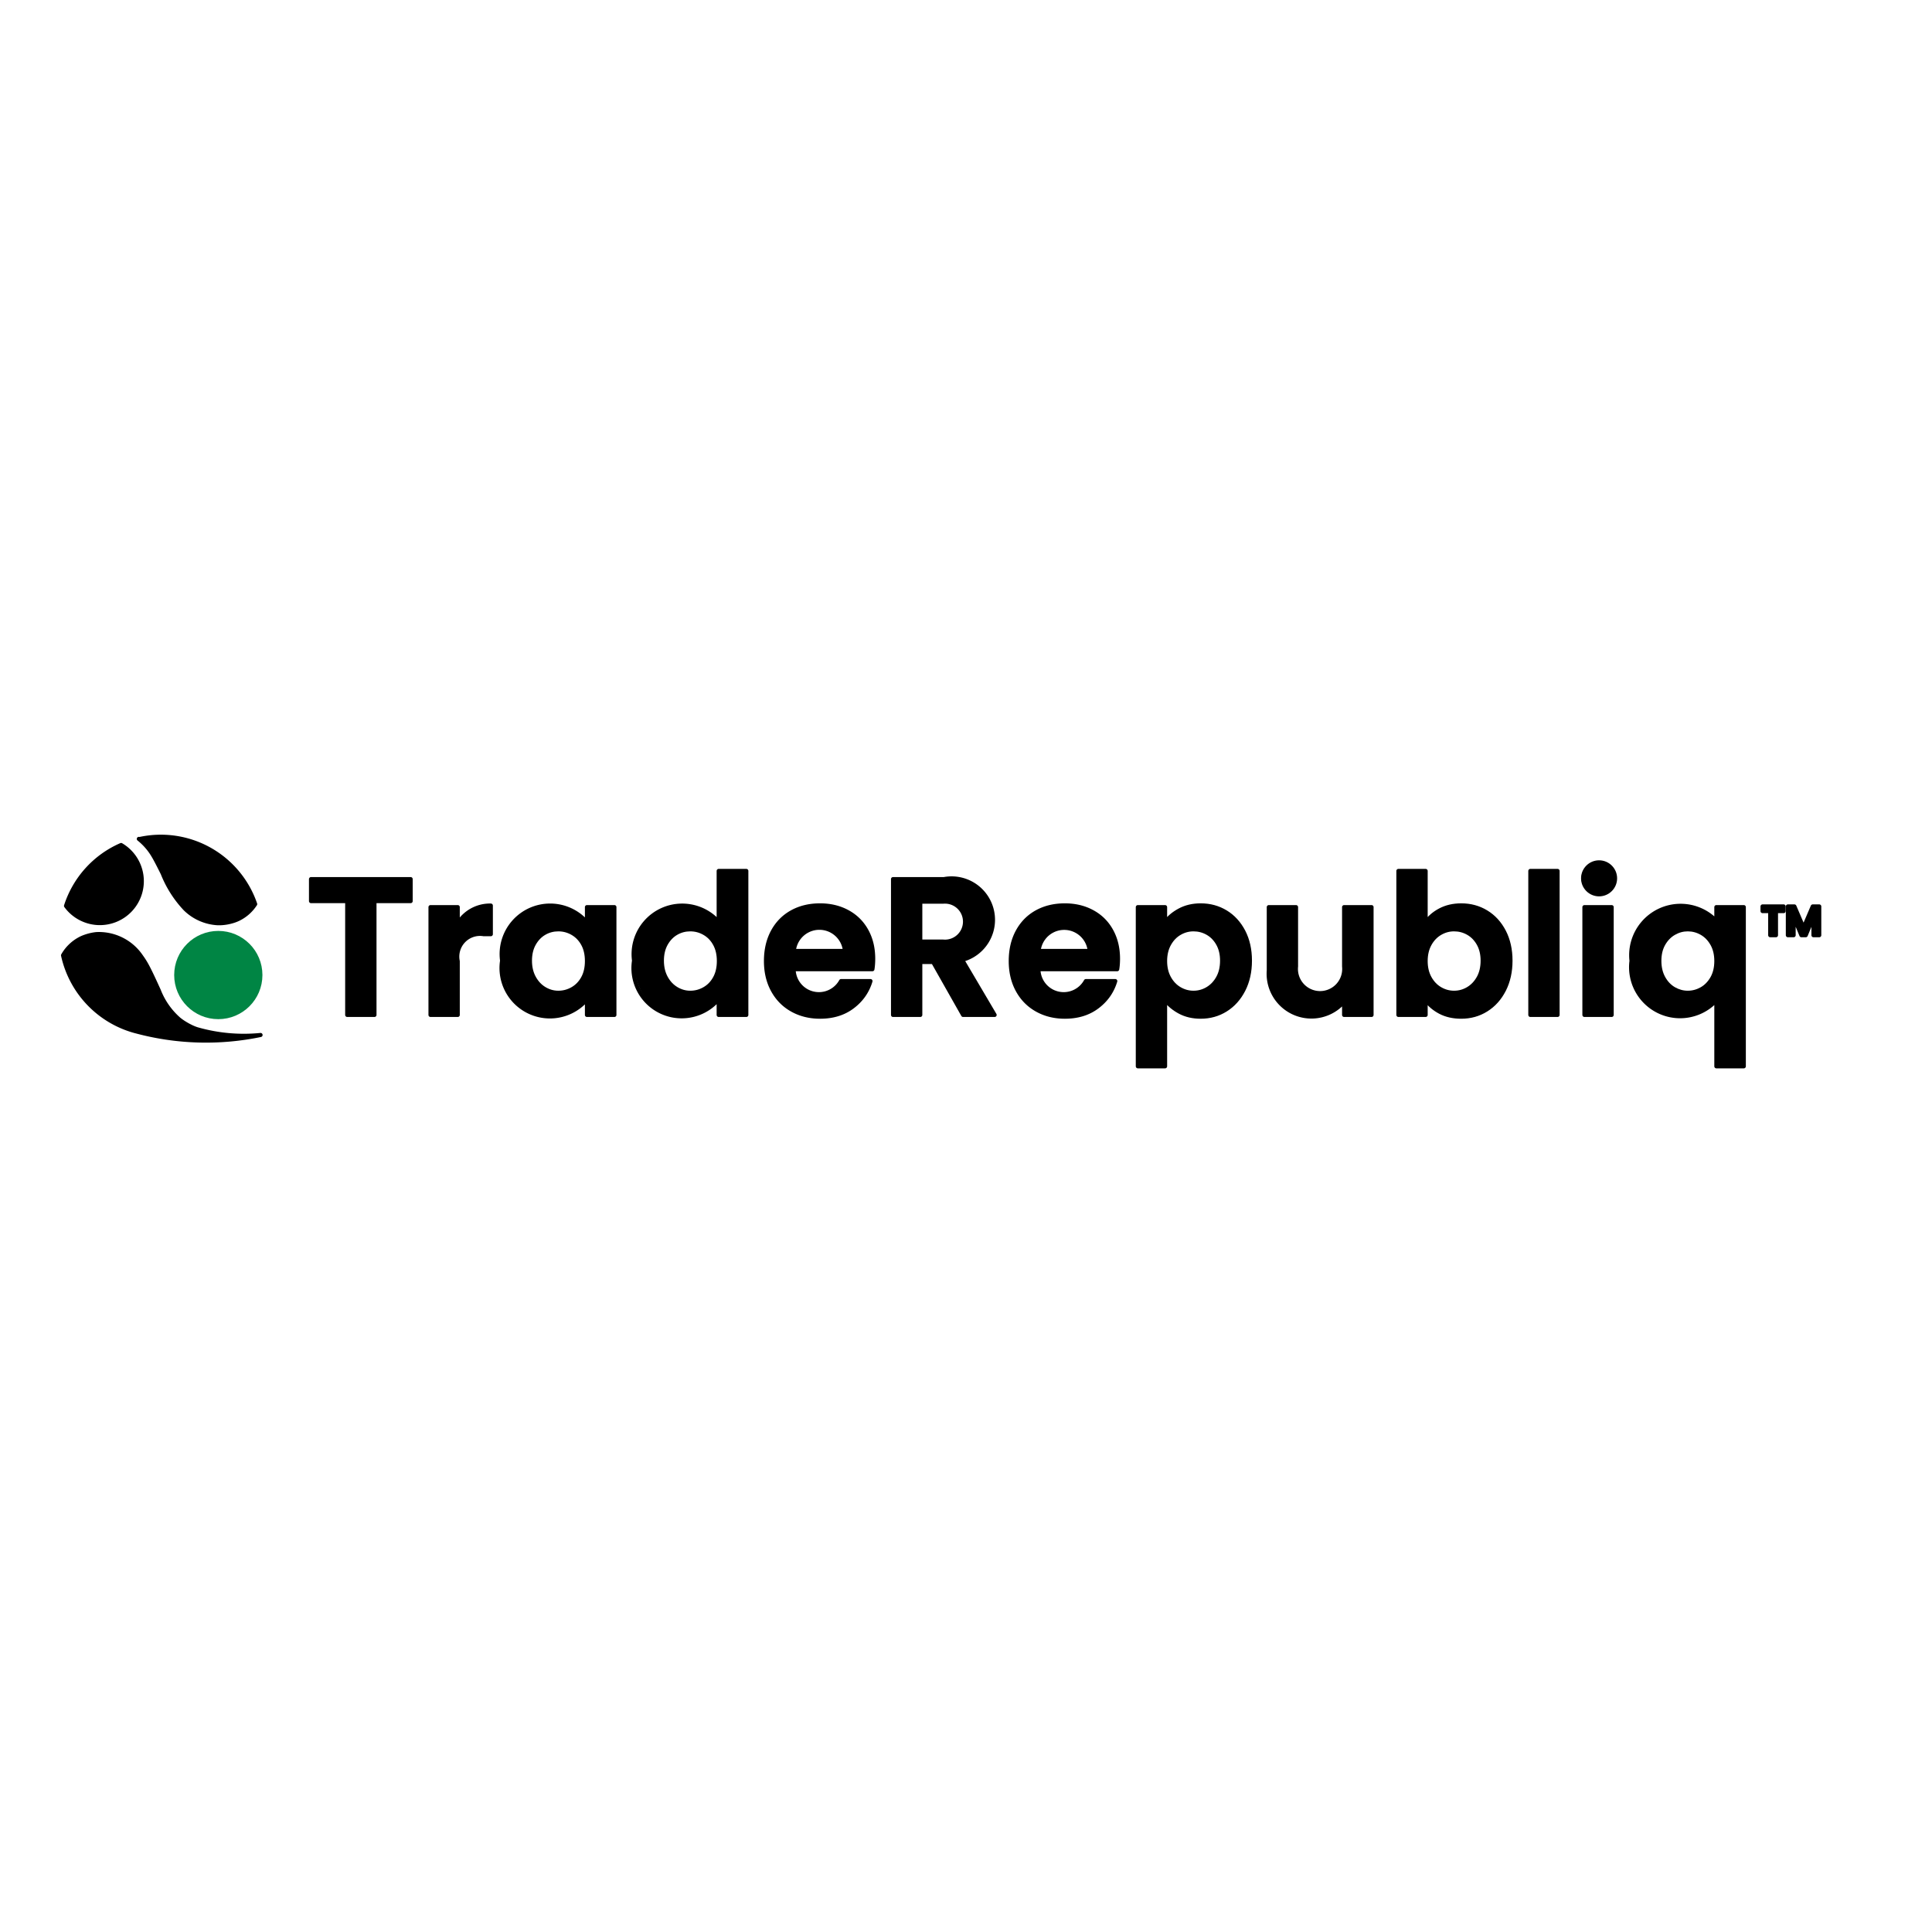 <?xml version="1.0" encoding="utf-8" standalone="no"?>
<!DOCTYPE svg PUBLIC "-//W3C//DTD SVG 1.1//EN" "http://www.w3.org/Graphics/SVG/1.1/DTD/svg11.dtd">
<svg version="1.1" width="113.3pt" height="113.3pt" viewBox="0 0 113.28 113.28" xmlns="http://www.w3.org/2000/svg">
  <g id="Layer_01">
    <path d="M24.078,51.545 C22.131,51.545 20.183,51.545 18.236,51.545 C18.236,51.975 18.236,52.405 18.236,52.835 C18.943,52.835 19.651,52.835 20.358,52.835 C20.358,55.06 20.358,57.284 20.358,59.509 C20.891,59.509 21.423,59.509 21.956,59.509 C21.956,57.284 21.956,55.06 21.956,52.835 C22.663,52.835 23.37,52.835 24.078,52.835 C24.078,52.405 24.078,51.975 24.078,51.545 z" stroke="Black" stroke-width="0" fill="#000000" fill-opacity="1" />
    <path d="M26.839,54.17 C26.839,53.843 26.839,53.516 26.839,53.188 C26.306,53.188 25.774,53.188 25.242,53.188 C25.242,55.295 25.242,57.402 25.242,59.509 C25.774,59.509 26.306,59.509 26.839,59.509 C26.839,58.46 26.839,57.41 26.839,56.36 C26.839,55.775 26.966,55.364 27.221,55.128 C27.476,54.892 27.854,54.774 28.356,54.774 C28.497,54.774 28.638,54.774 28.779,54.774 C28.779,54.215 28.779,53.656 28.779,53.097 C28.353,53.097 27.974,53.192 27.643,53.382 C27.312,53.573 27.044,53.835 26.839,54.17 z" stroke="Black" stroke-width="0" fill="#000000" fill-opacity="1" />
    <path d="M29.44,56.326 C29.44,56.973 29.568,57.545 29.823,58.043 C30.077,58.541 30.423,58.927 30.861,59.201 C31.298,59.475 31.783,59.612 32.316,59.612 C32.787,59.612 33.204,59.515 33.565,59.321 C33.926,59.127 34.209,58.882 34.415,58.585 C34.415,58.893 34.415,59.201 34.415,59.509 C34.951,59.509 35.487,59.509 36.024,59.509 C36.024,57.402 36.024,55.295 36.024,53.188 C35.487,53.188 34.951,53.188 34.415,53.188 C34.415,53.489 34.415,53.789 34.415,54.09 C34.202,53.801 33.919,53.561 33.565,53.371 C33.211,53.181 32.799,53.086 32.327,53.086 C31.787,53.086 31.298,53.219 30.861,53.485 C30.423,53.751 30.077,54.132 29.823,54.626 C29.568,55.12 29.44,55.687 29.44,56.326 z M34.415,56.349 C34.415,56.737 34.339,57.07 34.187,57.347 C34.035,57.625 33.829,57.838 33.571,57.986 C33.312,58.135 33.034,58.209 32.738,58.209 C32.449,58.209 32.177,58.133 31.922,57.98 C31.667,57.828 31.462,57.61 31.306,57.324 C31.15,57.039 31.072,56.706 31.072,56.326 C31.072,55.946 31.15,55.617 31.306,55.339 C31.462,55.062 31.665,54.85 31.916,54.706 C32.167,54.561 32.441,54.489 32.738,54.489 C33.034,54.489 33.312,54.563 33.571,54.712 C33.829,54.86 34.035,55.073 34.187,55.351 C34.339,55.628 34.415,55.961 34.415,56.349 z" stroke="Black" stroke-width="0" fill="#000000" fill-opacity="1" />
    <path d="M37.176,56.326 C37.176,56.973 37.303,57.545 37.558,58.043 C37.813,58.541 38.161,58.927 38.602,59.201 C39.043,59.475 39.53,59.612 40.063,59.612 C40.534,59.612 40.949,59.517 41.306,59.327 C41.664,59.137 41.941,58.886 42.139,58.574 C42.139,58.886 42.139,59.197 42.139,59.509 C42.679,59.509 43.219,59.509 43.759,59.509 C43.759,56.695 43.759,53.881 43.759,51.066 C43.219,51.066 42.679,51.066 42.139,51.066 C42.139,52.067 42.139,53.067 42.139,54.067 C41.919,53.77 41.622,53.533 41.249,53.354 C40.877,53.175 40.485,53.086 40.074,53.086 C39.534,53.086 39.043,53.219 38.602,53.485 C38.161,53.751 37.813,54.132 37.558,54.626 C37.303,55.12 37.176,55.687 37.176,56.326 z M42.151,56.349 C42.151,56.737 42.075,57.07 41.922,57.347 C41.77,57.625 41.565,57.838 41.306,57.986 C41.048,58.135 40.77,58.209 40.473,58.209 C40.184,58.209 39.912,58.133 39.658,57.98 C39.403,57.828 39.197,57.61 39.041,57.324 C38.886,57.039 38.808,56.706 38.808,56.326 C38.808,55.946 38.886,55.617 39.041,55.339 C39.197,55.062 39.401,54.85 39.652,54.706 C39.903,54.561 40.177,54.489 40.473,54.489 C40.77,54.489 41.048,54.563 41.306,54.712 C41.565,54.86 41.77,55.073 41.922,55.351 C42.075,55.628 42.151,55.961 42.151,56.349 z" stroke="Black" stroke-width="0" fill="#000000" fill-opacity="1" />
    <path d="M51.198,56.212 C51.198,55.596 51.067,55.05 50.805,54.575 C50.542,54.099 50.173,53.732 49.698,53.474 C49.223,53.215 48.684,53.086 48.084,53.086 C47.46,53.086 46.908,53.219 46.429,53.485 C45.95,53.751 45.577,54.132 45.311,54.626 C45.045,55.12 44.912,55.695 44.912,56.349 C44.912,56.995 45.047,57.566 45.317,58.06 C45.587,58.555 45.963,58.937 46.446,59.207 C46.929,59.477 47.475,59.612 48.084,59.612 C48.837,59.612 49.472,59.416 49.989,59.024 C50.506,58.633 50.856,58.133 51.039,57.524 C50.464,57.524 49.89,57.524 49.316,57.524 C49.065,58.034 48.643,58.289 48.049,58.289 C47.639,58.289 47.292,58.159 47.011,57.901 C46.73,57.642 46.57,57.284 46.532,56.828 C48.072,56.828 49.612,56.828 51.153,56.828 C51.183,56.646 51.198,56.44 51.198,56.212 z M49.544,55.756 C48.544,55.756 47.544,55.756 46.543,55.756 C46.604,55.33 46.77,54.997 47.04,54.757 C47.31,54.518 47.642,54.398 48.038,54.398 C48.456,54.398 48.81,54.521 49.099,54.769 C49.388,55.016 49.536,55.345 49.544,55.756 z" stroke="Black" stroke-width="0" fill="#000000" fill-opacity="1" />
    <path d="M55.351,51.545 C54.355,51.545 53.359,51.545 52.362,51.545 C52.362,54.2 52.362,56.855 52.362,59.509 C52.895,59.509 53.427,59.509 53.959,59.509 C53.959,58.475 53.959,57.44 53.959,56.406 C54.211,56.406 54.462,56.406 54.713,56.406 C55.298,57.44 55.884,58.475 56.47,59.509 C57.086,59.509 57.702,59.509 58.318,59.509 C57.683,58.433 57.048,57.357 56.413,56.28 C57.013,56.121 57.466,55.83 57.77,55.408 C58.075,54.985 58.227,54.512 58.227,53.987 C58.227,53.531 58.118,53.118 57.902,52.749 C57.685,52.38 57.36,52.087 56.926,51.871 C56.492,51.654 55.968,51.545 55.351,51.545 z M55.294,55.208 C54.849,55.208 54.404,55.208 53.959,55.208 C53.959,54.428 53.959,53.649 53.959,52.869 C54.404,52.869 54.849,52.869 55.294,52.869 C55.728,52.869 56.051,52.97 56.264,53.171 C56.477,53.373 56.584,53.656 56.584,54.021 C56.584,54.394 56.477,54.685 56.264,54.894 C56.051,55.103 55.728,55.208 55.294,55.208 z" stroke="Black" stroke-width="0" fill="#000000" fill-opacity="1" />
    <path d="M65.552,56.212 C65.552,55.596 65.42,55.05 65.158,54.575 C64.896,54.099 64.527,53.732 64.051,53.474 C63.576,53.215 63.038,53.086 62.437,53.086 C61.813,53.086 61.262,53.219 60.782,53.485 C60.303,53.751 59.931,54.132 59.664,54.626 C59.398,55.12 59.265,55.695 59.265,56.349 C59.265,56.995 59.4,57.566 59.67,58.06 C59.94,58.555 60.317,58.937 60.8,59.207 C61.283,59.477 61.828,59.612 62.437,59.612 C63.19,59.612 63.825,59.416 64.342,59.024 C64.859,58.633 65.209,58.133 65.392,57.524 C64.818,57.524 64.243,57.524 63.669,57.524 C63.418,58.034 62.996,58.289 62.403,58.289 C61.992,58.289 61.646,58.159 61.364,57.901 C61.083,57.642 60.923,57.284 60.885,56.828 C62.425,56.828 63.966,56.828 65.506,56.828 C65.536,56.646 65.552,56.44 65.552,56.212 z M63.897,55.756 C62.897,55.756 61.897,55.756 60.897,55.756 C60.957,55.33 61.123,54.997 61.393,54.757 C61.663,54.518 61.996,54.398 62.391,54.398 C62.81,54.398 63.163,54.521 63.452,54.769 C63.741,55.016 63.89,55.345 63.897,55.756 z" stroke="Black" stroke-width="0" fill="#000000" fill-opacity="1" />
    <path d="M68.313,54.101 C68.313,53.797 68.313,53.493 68.313,53.188 C67.78,53.188 67.248,53.188 66.715,53.188 C66.715,56.299 66.715,59.41 66.715,62.521 C67.248,62.521 67.78,62.521 68.313,62.521 C68.313,61.217 68.313,59.913 68.313,58.608 C68.533,58.897 68.82,59.137 69.174,59.327 C69.528,59.517 69.937,59.612 70.401,59.612 C70.941,59.612 71.429,59.475 71.867,59.201 C72.304,58.927 72.65,58.541 72.905,58.043 C73.16,57.545 73.287,56.973 73.287,56.326 C73.287,55.68 73.16,55.111 72.905,54.62 C72.65,54.13 72.304,53.751 71.867,53.485 C71.429,53.219 70.941,53.086 70.401,53.086 C69.937,53.086 69.524,53.183 69.163,53.377 C68.801,53.571 68.518,53.812 68.313,54.101 z M71.656,56.326 C71.656,56.714 71.578,57.049 71.422,57.33 C71.266,57.612 71.061,57.828 70.806,57.98 C70.551,58.133 70.275,58.209 69.979,58.209 C69.69,58.209 69.418,58.135 69.163,57.986 C68.908,57.838 68.703,57.623 68.547,57.342 C68.391,57.06 68.313,56.729 68.313,56.349 C68.313,55.969 68.391,55.638 68.547,55.356 C68.703,55.075 68.908,54.86 69.163,54.712 C69.418,54.563 69.69,54.489 69.979,54.489 C70.275,54.489 70.551,54.561 70.806,54.706 C71.061,54.85 71.266,55.062 71.422,55.339 C71.578,55.617 71.656,55.946 71.656,56.326 z" stroke="Black" stroke-width="0" fill="#000000" fill-opacity="1" />
    <path d="M78.81,58.711 C78.81,58.977 78.81,59.243 78.81,59.509 C79.346,59.509 79.882,59.509 80.418,59.509 C80.418,57.402 80.418,55.295 80.418,53.188 C79.882,53.188 79.346,53.188 78.81,53.188 C78.81,54.348 78.81,55.508 78.81,56.668 C78.81,57.17 78.684,57.556 78.433,57.826 C78.182,58.096 77.836,58.231 77.395,58.231 C76.961,58.231 76.619,58.096 76.368,57.826 C76.117,57.556 75.991,57.17 75.991,56.668 C75.991,55.508 75.991,54.348 75.991,53.188 C75.459,53.188 74.927,53.188 74.394,53.188 C74.394,54.424 74.394,55.661 74.394,56.897 C74.394,57.459 74.502,57.944 74.719,58.351 C74.936,58.758 75.235,59.066 75.615,59.275 C75.995,59.485 76.433,59.589 76.927,59.589 C77.315,59.589 77.674,59.511 78.005,59.355 C78.336,59.199 78.604,58.985 78.81,58.711 z" stroke="Black" stroke-width="0" fill="#000000" fill-opacity="1" />
    <path d="M83.59,54.113 C83.59,53.097 83.59,52.082 83.59,51.066 C83.058,51.066 82.525,51.066 81.993,51.066 C81.993,53.881 81.993,56.695 81.993,59.509 C82.525,59.509 83.058,59.509 83.59,59.509 C83.59,59.209 83.59,58.908 83.59,58.608 C83.803,58.905 84.087,59.146 84.44,59.333 C84.794,59.519 85.207,59.612 85.678,59.612 C86.218,59.612 86.707,59.475 87.144,59.201 C87.582,58.927 87.928,58.541 88.183,58.043 C88.437,57.545 88.565,56.973 88.565,56.326 C88.565,55.68 88.437,55.111 88.183,54.62 C87.928,54.13 87.582,53.751 87.144,53.485 C86.707,53.219 86.218,53.086 85.678,53.086 C85.214,53.086 84.802,53.181 84.44,53.371 C84.079,53.561 83.796,53.808 83.59,54.113 z M86.933,56.326 C86.933,56.714 86.855,57.049 86.699,57.33 C86.543,57.612 86.338,57.828 86.083,57.98 C85.828,58.133 85.553,58.209 85.256,58.209 C84.967,58.209 84.695,58.135 84.44,57.986 C84.185,57.838 83.98,57.623 83.824,57.342 C83.668,57.06 83.59,56.729 83.59,56.349 C83.59,55.969 83.668,55.638 83.824,55.356 C83.98,55.075 84.185,54.86 84.44,54.712 C84.695,54.563 84.967,54.489 85.256,54.489 C85.553,54.489 85.828,54.561 86.083,54.706 C86.338,54.85 86.543,55.062 86.699,55.339 C86.855,55.617 86.933,55.946 86.933,56.326 z" stroke="Black" stroke-width="0" fill="#000000" fill-opacity="1" />
    <path d="M91.326,51.066 C90.793,51.066 90.261,51.066 89.729,51.066 C89.729,53.881 89.729,56.695 89.729,59.509 C90.261,59.509 90.793,59.509 91.326,59.509 C91.326,56.695 91.326,53.881 91.326,51.066 z" stroke="Black" stroke-width="0" fill="#000000" fill-opacity="1" />
    <path d="M93.71,52.435 C93.992,52.435 94.226,52.346 94.412,52.167 C94.599,51.989 94.692,51.766 94.692,51.5 C94.692,51.234 94.599,51.011 94.412,50.832 C94.226,50.654 93.992,50.564 93.71,50.564 C93.429,50.564 93.195,50.654 93.009,50.832 C92.822,51.011 92.729,51.234 92.729,51.5 C92.729,51.766 92.822,51.989 93.009,52.167 C93.195,52.346 93.429,52.435 93.71,52.435 z" stroke="Black" stroke-width="0" fill="#000000" fill-opacity="1" />
    <path d="M94.498,53.188 C93.965,53.188 93.433,53.188 92.9,53.188 C92.9,55.295 92.9,57.402 92.9,59.509 C93.433,59.509 93.965,59.509 94.498,59.509 C94.498,57.402 94.498,55.295 94.498,53.188 z" stroke="Black" stroke-width="0" fill="#000000" fill-opacity="1" />
    <path d="M95.662,56.337 C95.662,56.969 95.791,57.532 96.049,58.026 C96.308,58.521 96.66,58.907 97.105,59.184 C97.55,59.462 98.039,59.601 98.571,59.601 C99.02,59.601 99.423,59.509 99.78,59.327 C100.138,59.144 100.423,58.916 100.636,58.642 C100.636,59.935 100.636,61.228 100.636,62.521 C101.172,62.521 101.709,62.521 102.245,62.521 C102.245,59.41 102.245,56.299 102.245,53.188 C101.709,53.188 101.172,53.188 100.636,53.188 C100.636,53.462 100.636,53.736 100.636,54.01 C100.423,53.744 100.144,53.525 99.798,53.354 C99.451,53.183 99.054,53.097 98.605,53.097 C98.065,53.097 97.571,53.234 97.122,53.508 C96.673,53.782 96.318,54.164 96.055,54.655 C95.793,55.145 95.662,55.706 95.662,56.337 z M100.636,56.349 C100.636,56.737 100.556,57.072 100.397,57.353 C100.237,57.634 100.03,57.847 99.775,57.992 C99.52,58.136 99.248,58.209 98.959,58.209 C98.677,58.209 98.409,58.136 98.155,57.992 C97.9,57.847 97.692,57.632 97.533,57.347 C97.373,57.062 97.293,56.725 97.293,56.337 C97.293,55.95 97.373,55.617 97.533,55.339 C97.692,55.062 97.9,54.85 98.155,54.706 C98.409,54.561 98.677,54.489 98.959,54.489 C99.248,54.489 99.52,54.561 99.775,54.706 C100.03,54.85 100.237,55.063 100.397,55.345 C100.556,55.626 100.636,55.961 100.636,56.349 z" stroke="Black" stroke-width="0" fill="#000000" fill-opacity="1" />
    <path d="M106.669,53.147 C106.541,53.147 106.414,53.147 106.287,53.147 C106.108,53.566 105.929,53.984 105.75,54.402 C105.571,53.984 105.392,53.566 105.213,53.147 C105.085,53.147 104.957,53.147 104.829,53.147 C104.829,53.71 104.829,54.273 104.829,54.835 C104.941,54.835 105.054,54.835 105.167,54.835 C105.167,54.469 105.167,54.103 105.167,53.737 C105.319,54.103 105.47,54.469 105.622,54.835 C105.707,54.835 105.793,54.835 105.878,54.835 C106.029,54.469 106.179,54.103 106.33,53.737 C106.33,54.103 106.33,54.469 106.33,54.835 C106.443,54.835 106.556,54.835 106.669,54.835 C106.669,54.273 106.669,53.71 106.669,53.147 z" stroke="Black" stroke-width="0" fill="#000000" fill-opacity="1" />
    <path d="M104.582,53.147 C104.169,53.147 103.757,53.147 103.344,53.147 C103.344,53.239 103.344,53.33 103.344,53.421 C103.494,53.421 103.644,53.421 103.794,53.421 C103.794,53.892 103.794,54.364 103.794,54.835 C103.907,54.835 104.019,54.835 104.132,54.835 C104.132,54.364 104.132,53.892 104.132,53.421 C104.282,53.421 104.432,53.421 104.582,53.421 C104.582,53.33 104.582,53.239 104.582,53.147 z" stroke="Black" stroke-width="0" fill="#000000" fill-opacity="1" />
    <path d="M106.669,53.147 L106.287,53.147 L105.75,54.402 L105.213,53.147 L104.829,53.147 L104.829,54.835 L105.167,54.835 L105.167,53.737 L105.622,54.835 L105.878,54.835 L106.33,53.737 L106.33,54.835 L106.669,54.835 z" stroke="#000000" stroke-width="0.24" stroke-linecap="round" stroke-linejoin="round" fill="none" />
    <path d="M104.582,53.147 L103.344,53.147 L103.344,53.421 L103.794,53.421 L103.794,54.835 L104.132,54.835 L104.132,53.421 L104.582,53.421 z" stroke="#000000" stroke-width="0.24" stroke-linecap="round" stroke-linejoin="round" fill="none" />
    <path d="M8.157,49.202 C8.366,49.374 8.509,49.514 8.638,49.667 C8.971,50.061 9.206,50.539 9.539,51.211 C9.871,51.884 10.3,52.751 10.861,53.291 C11.421,53.832 12.113,54.046 12.634,54.121 C13.156,54.195 13.508,54.129 14.004,53.857 C14.333,53.676 14.725,53.404 14.945,53.039 C14.95,53.029 14.956,53.02 14.962,53.011 C14.302,50.4 10.728,48.398 8.157,49.202 z" stroke="Black" stroke-width="0" fill="#000000" fill-opacity="1" />
    <path d="M3.871,53.115 C4.287,53.7 5,54.081 5.727,54.119 C6.453,54.156 7.192,53.85 7.677,53.314 C8.162,52.778 8.394,52.012 8.285,51.293 C8.175,50.574 7.725,49.902 7.101,49.546 C5.614,50.164 4.338,51.573 3.871,53.115 z" stroke="Black" stroke-width="0" fill="#000000" fill-opacity="1" />
    <path d="M15.277,60.685 C14.12,60.837 12.605,60.631 11.668,60.388 C11.197,60.265 10.872,60.133 10.488,59.758 C10.104,59.382 9.661,58.764 9.31,58.072 C8.96,57.381 8.702,56.616 8.162,55.924 C7.892,55.578 7.552,55.25 7.071,55.05 C6.59,54.85 5.968,54.778 5.643,54.771 C5.319,54.764 5.292,54.822 5.215,54.851 C5.139,54.88 5.013,54.88 4.776,55.003 C4.446,55.174 3.899,55.586 3.697,56.015 C4.06,58.053 5.915,59.959 7.899,60.481 C7.93,60.489 7.96,60.496 7.99,60.504 C10.327,61.086 12.896,61.195 15.277,60.685 z" stroke="Black" stroke-width="0" fill="#000000" fill-opacity="1" />
    <path d="M15.277,60.685 A9.936,9.936 0 0 1 11.579,60.354 C11.261,60.263 10.777,59.998 10.488,59.758 A4.329,4.329 0 0 1 9.31,58.072 C8.724,56.785 8.57,56.488 8.27,56.073 A2.989,2.989 0 0 0 5.643,54.771 C5.356,54.803 5.07,54.879 4.804,54.994 A2.474,2.474 0 0 0 3.697,56.015 A5.908,5.908 0 0 0 7.912,60.455 L7.986,60.474 A15.786,15.786 0 0 0 15.277,60.685" stroke="#000000" stroke-width="0.24" stroke-linecap="round" stroke-linejoin="round" fill="none" />
    <path d="M3.871,53.115 A5.843,5.843 0 0 1 7.101,49.546 A2.458,2.458 0 1 1 3.871,53.115" stroke="#000000" stroke-width="0.24" stroke-linecap="round" stroke-linejoin="round" fill="none" />
    <path d="M8.157,49.202 A5.843,5.843 0 0 1 14.962,53.011 C14.956,53.02 14.95,53.029 14.944,53.038 A2.434,2.434 0 0 1 13.983,53.88 C13.593,54.069 13.051,54.167 12.634,54.121 A2.939,2.939 0 0 1 10.861,53.291 A6.537,6.537 0 0 1 9.539,51.211 C9.085,50.299 8.938,50.041 8.687,49.73 C8.525,49.531 8.341,49.348 8.14,49.188 z" stroke="#000000" stroke-width="0.24" stroke-linecap="round" stroke-linejoin="round" fill="none" />
    <path d="M24.078,51.545 L18.236,51.545 L18.236,52.835 L20.358,52.835 L20.358,59.509 L21.956,59.509 L21.956,52.835 L24.078,52.835 z" stroke="#000000" stroke-width="0.24" stroke-linecap="round" stroke-linejoin="round" fill="none" />
    <path d="M26.839,54.17 L26.839,53.188 L25.242,53.188 L25.242,59.509 L26.839,59.509 L26.839,56.36 A1.332,1.332 0 0 1 28.356,54.774 L28.779,54.774 L28.779,53.097 A2.198,2.198 0 0 0 26.839,54.17" stroke="#000000" stroke-width="0.24" stroke-linecap="round" stroke-linejoin="round" fill="none" />
    <path d="M29.44,56.326 A2.837,2.837 0 0 0 34.415,58.585 L34.415,59.509 L36.024,59.509 L36.024,53.188 L34.415,53.188 L34.415,54.09 A2.843,2.843 0 0 0 29.44,56.326" stroke="#000000" stroke-width="0.24" stroke-linecap="round" stroke-linejoin="round" fill="none" />
    <path d="M34.415,56.349 C34.415,55.961 34.339,55.628 34.187,55.351 C34.035,55.073 33.829,54.86 33.571,54.712 C33.312,54.563 33.034,54.489 32.738,54.489 C32.441,54.489 32.167,54.561 31.916,54.706 C31.665,54.85 31.462,55.062 31.306,55.339 C31.15,55.617 31.072,55.946 31.072,56.326 C31.072,56.706 31.15,57.039 31.306,57.324 C31.462,57.61 31.667,57.828 31.922,57.98 C32.177,58.133 32.449,58.209 32.738,58.209 C33.034,58.209 33.312,58.135 33.571,57.986 C33.829,57.838 34.035,57.625 34.187,57.347 C34.339,57.07 34.415,56.737 34.415,56.349 z" stroke="#000000" stroke-width="0.24" stroke-linecap="round" stroke-linejoin="round" fill="none" />
    <path d="M37.176,56.326 A2.827,2.827 0 0 0 42.139,58.574 L42.139,59.509 L43.759,59.509 L43.759,51.066 L42.139,51.066 L42.139,54.067 A2.849,2.849 0 0 0 37.176,56.326" stroke="#000000" stroke-width="0.24" stroke-linecap="round" stroke-linejoin="round" fill="none" />
    <path d="M42.151,56.349 C42.151,55.961 42.075,55.628 41.922,55.351 C41.77,55.073 41.565,54.86 41.306,54.712 C41.048,54.563 40.77,54.489 40.473,54.489 C40.177,54.489 39.903,54.561 39.652,54.706 C39.401,54.85 39.197,55.062 39.041,55.339 C38.886,55.617 38.808,55.946 38.808,56.326 C38.808,56.706 38.886,57.039 39.041,57.324 C39.197,57.61 39.403,57.828 39.658,57.98 C39.912,58.133 40.184,58.209 40.473,58.209 C40.77,58.209 41.048,58.135 41.306,57.986 C41.565,57.838 41.77,57.625 41.922,57.347 C42.075,57.07 42.151,56.737 42.151,56.349 z" stroke="#000000" stroke-width="0.24" stroke-linecap="round" stroke-linejoin="round" fill="none" />
    <path d="M51.198,56.212 C51.198,55.596 51.067,55.05 50.805,54.575 C50.542,54.099 50.173,53.732 49.698,53.474 C49.223,53.215 48.684,53.086 48.084,53.086 C47.46,53.086 46.908,53.219 46.429,53.485 C45.95,53.751 45.577,54.132 45.311,54.626 C45.045,55.12 44.912,55.695 44.912,56.349 C44.912,56.995 45.047,57.566 45.317,58.06 C45.587,58.555 45.963,58.937 46.446,59.207 C46.929,59.477 47.475,59.612 48.084,59.612 C48.837,59.612 49.472,59.416 49.989,59.024 C50.506,58.633 50.856,58.133 51.039,57.524 L49.316,57.524 A1.484,1.484 0 0 1 46.532,56.828 L51.153,56.828 C51.183,56.646 51.198,56.44 51.198,56.212 z" stroke="#000000" stroke-width="0.24" stroke-linecap="round" stroke-linejoin="round" fill="none" />
    <path d="M49.544,55.756 A1.508,1.508 0 0 0 46.543,55.756 z" stroke="#000000" stroke-width="0.24" stroke-linecap="round" stroke-linejoin="round" fill="none" />
    <path d="M55.351,51.545 L52.362,51.545 L52.362,59.509 L53.959,59.509 L53.959,56.406 L54.713,56.406 L56.47,59.509 L58.318,59.509 L56.413,56.28 A2.428,2.428 0 0 0 55.351,51.545" stroke="#000000" stroke-width="0.24" stroke-linecap="round" stroke-linejoin="round" fill="none" />
    <path d="M55.294,55.208 A1.175,1.175 0 1 0 55.294,52.869 L53.959,52.869 L53.959,55.208 z" stroke="#000000" stroke-width="0.24" stroke-linecap="round" stroke-linejoin="round" fill="none" />
    <path d="M65.552,56.212 C65.552,55.596 65.42,55.05 65.158,54.575 C64.896,54.099 64.527,53.732 64.051,53.474 C63.576,53.215 63.038,53.086 62.437,53.086 C61.813,53.086 61.262,53.219 60.782,53.485 C60.303,53.751 59.931,54.132 59.664,54.626 C59.398,55.12 59.265,55.695 59.265,56.349 C59.265,56.995 59.4,57.566 59.67,58.06 C59.94,58.555 60.317,58.937 60.8,59.207 C61.283,59.477 61.828,59.612 62.437,59.612 C63.19,59.612 63.825,59.416 64.342,59.024 C64.859,58.633 65.209,58.133 65.392,57.524 L63.669,57.524 A1.484,1.484 0 0 1 60.885,56.828 L65.506,56.828 C65.536,56.646 65.552,56.44 65.552,56.212 z" stroke="#000000" stroke-width="0.24" stroke-linecap="round" stroke-linejoin="round" fill="none" />
    <path d="M63.897,55.756 A1.508,1.508 0 0 0 60.897,55.756 z" stroke="#000000" stroke-width="0.24" stroke-linecap="round" stroke-linejoin="round" fill="none" />
    <path d="M68.313,54.101 L68.313,53.188 L66.715,53.188 L66.715,62.521 L68.313,62.521 L68.313,58.608 C68.533,58.897 68.82,59.137 69.174,59.327 C69.528,59.517 69.937,59.612 70.401,59.612 C70.941,59.612 71.429,59.475 71.867,59.201 C72.304,58.927 72.65,58.541 72.905,58.043 C73.16,57.545 73.287,56.973 73.287,56.326 C73.287,55.68 73.16,55.111 72.905,54.62 C72.65,54.13 72.304,53.751 71.867,53.485 C71.429,53.219 70.941,53.086 70.401,53.086 C69.937,53.086 69.524,53.183 69.163,53.377 C68.801,53.571 68.518,53.812 68.313,54.101 z" stroke="#000000" stroke-width="0.24" stroke-linecap="round" stroke-linejoin="round" fill="none" />
    <path d="M71.656,56.326 C71.656,55.946 71.578,55.617 71.422,55.339 C71.266,55.062 71.061,54.85 70.806,54.706 C70.551,54.561 70.275,54.489 69.979,54.489 C69.69,54.489 69.418,54.563 69.163,54.712 C68.908,54.86 68.703,55.075 68.547,55.356 C68.391,55.638 68.313,55.969 68.313,56.349 C68.313,56.729 68.391,57.06 68.547,57.342 C68.703,57.623 68.908,57.838 69.163,57.986 C69.418,58.135 69.69,58.209 69.979,58.209 C70.275,58.209 70.551,58.133 70.806,57.98 C71.061,57.828 71.266,57.612 71.422,57.33 C71.578,57.049 71.656,56.714 71.656,56.326 z" stroke="#000000" stroke-width="0.24" stroke-linecap="round" stroke-linejoin="round" fill="none" />
    <path d="M78.81,58.711 L78.81,59.509 L80.418,59.509 L80.418,53.188 L78.81,53.188 L78.81,56.668 A1.417,1.417 0 1 1 75.991,56.668 L75.991,53.188 L74.394,53.188 L74.394,56.897 A2.507,2.507 0 0 0 78.81,58.711" stroke="#000000" stroke-width="0.24" stroke-linecap="round" stroke-linejoin="round" fill="none" />
    <path d="M83.59,54.113 L83.59,51.066 L81.993,51.066 L81.993,59.509 L83.59,59.509 L83.59,58.608 C83.803,58.905 84.087,59.146 84.44,59.333 C84.794,59.519 85.207,59.612 85.678,59.612 C86.218,59.612 86.707,59.475 87.144,59.201 C87.582,58.927 87.928,58.541 88.183,58.043 C88.437,57.545 88.565,56.973 88.565,56.326 C88.565,55.68 88.437,55.111 88.183,54.62 C87.928,54.13 87.582,53.751 87.144,53.485 C86.707,53.219 86.218,53.086 85.678,53.086 C85.214,53.086 84.802,53.181 84.44,53.371 C84.079,53.561 83.796,53.808 83.59,54.113 z" stroke="#000000" stroke-width="0.24" stroke-linecap="round" stroke-linejoin="round" fill="none" />
    <path d="M86.933,56.326 C86.933,55.946 86.855,55.617 86.699,55.339 C86.543,55.062 86.338,54.85 86.083,54.706 C85.828,54.561 85.553,54.489 85.256,54.489 C84.967,54.489 84.695,54.563 84.44,54.712 C84.185,54.86 83.98,55.075 83.824,55.356 C83.668,55.638 83.59,55.969 83.59,56.349 C83.59,56.729 83.668,57.06 83.824,57.342 C83.98,57.623 84.185,57.838 84.44,57.986 C84.695,58.135 84.967,58.209 85.256,58.209 C85.553,58.209 85.828,58.133 86.083,57.98 C86.338,57.828 86.543,57.612 86.699,57.33 C86.855,57.049 86.933,56.714 86.933,56.326 z" stroke="#000000" stroke-width="0.24" stroke-linecap="round" stroke-linejoin="round" fill="none" />
    <path d="M91.326,51.066 L89.729,51.066 L89.729,59.509 L91.326,59.509 z" stroke="#000000" stroke-width="0.24" stroke-linecap="round" stroke-linejoin="round" fill="none" />
    <circle cx="93.76" cy="51.5" r="0.937" stroke="#000000" stroke-width="0.24" fill="none" />
    <path d="M94.498,53.188 L92.9,53.188 L92.9,59.509 L94.498,59.509 z" stroke="#000000" stroke-width="0.24" stroke-linecap="round" stroke-linejoin="round" fill="none" />
    <path d="M95.662,56.337 A2.872,2.872 0 0 0 100.636,58.642 L100.636,62.521 L102.245,62.521 L102.245,53.188 L100.636,53.188 L100.636,54.01 A2.896,2.896 0 0 0 95.662,56.337" stroke="#000000" stroke-width="0.24" stroke-linecap="round" stroke-linejoin="round" fill="none" />
    <path d="M100.636,56.349 C100.636,55.961 100.556,55.626 100.397,55.345 C100.237,55.063 100.03,54.85 99.775,54.706 C99.52,54.561 99.248,54.489 98.959,54.489 C98.677,54.489 98.409,54.561 98.155,54.706 C97.9,54.85 97.692,55.062 97.533,55.339 C97.373,55.617 97.293,55.95 97.293,56.337 C97.293,56.725 97.373,57.062 97.533,57.347 C97.692,57.632 97.9,57.847 98.155,57.992 C98.409,58.136 98.677,58.209 98.959,58.209 C99.248,58.209 99.52,58.136 99.775,57.992 C100.03,57.847 100.237,57.634 100.397,57.353 C100.556,57.072 100.636,56.737 100.636,56.349 z" stroke="#000000" stroke-width="0.24" stroke-linecap="round" stroke-linejoin="round" fill="none" />
  </g>
  <g id="neon_green_01">
    <path d="M15.115,56.306 C14.763,55.082 13.113,54.411 11.938,54.863 C10.764,55.315 10.064,56.889 10.495,58.039 C10.927,59.189 12.489,59.915 13.671,59.483 C14.853,59.05 15.655,57.46 15.115,56.306 z" stroke="Black" stroke-width="0" fill="#008544" fill-opacity="1" />
    <circle cx="12.8" cy="57.17" r="2.467" stroke="#008544" stroke-width="0.24" fill="none" />
  </g>
</svg>